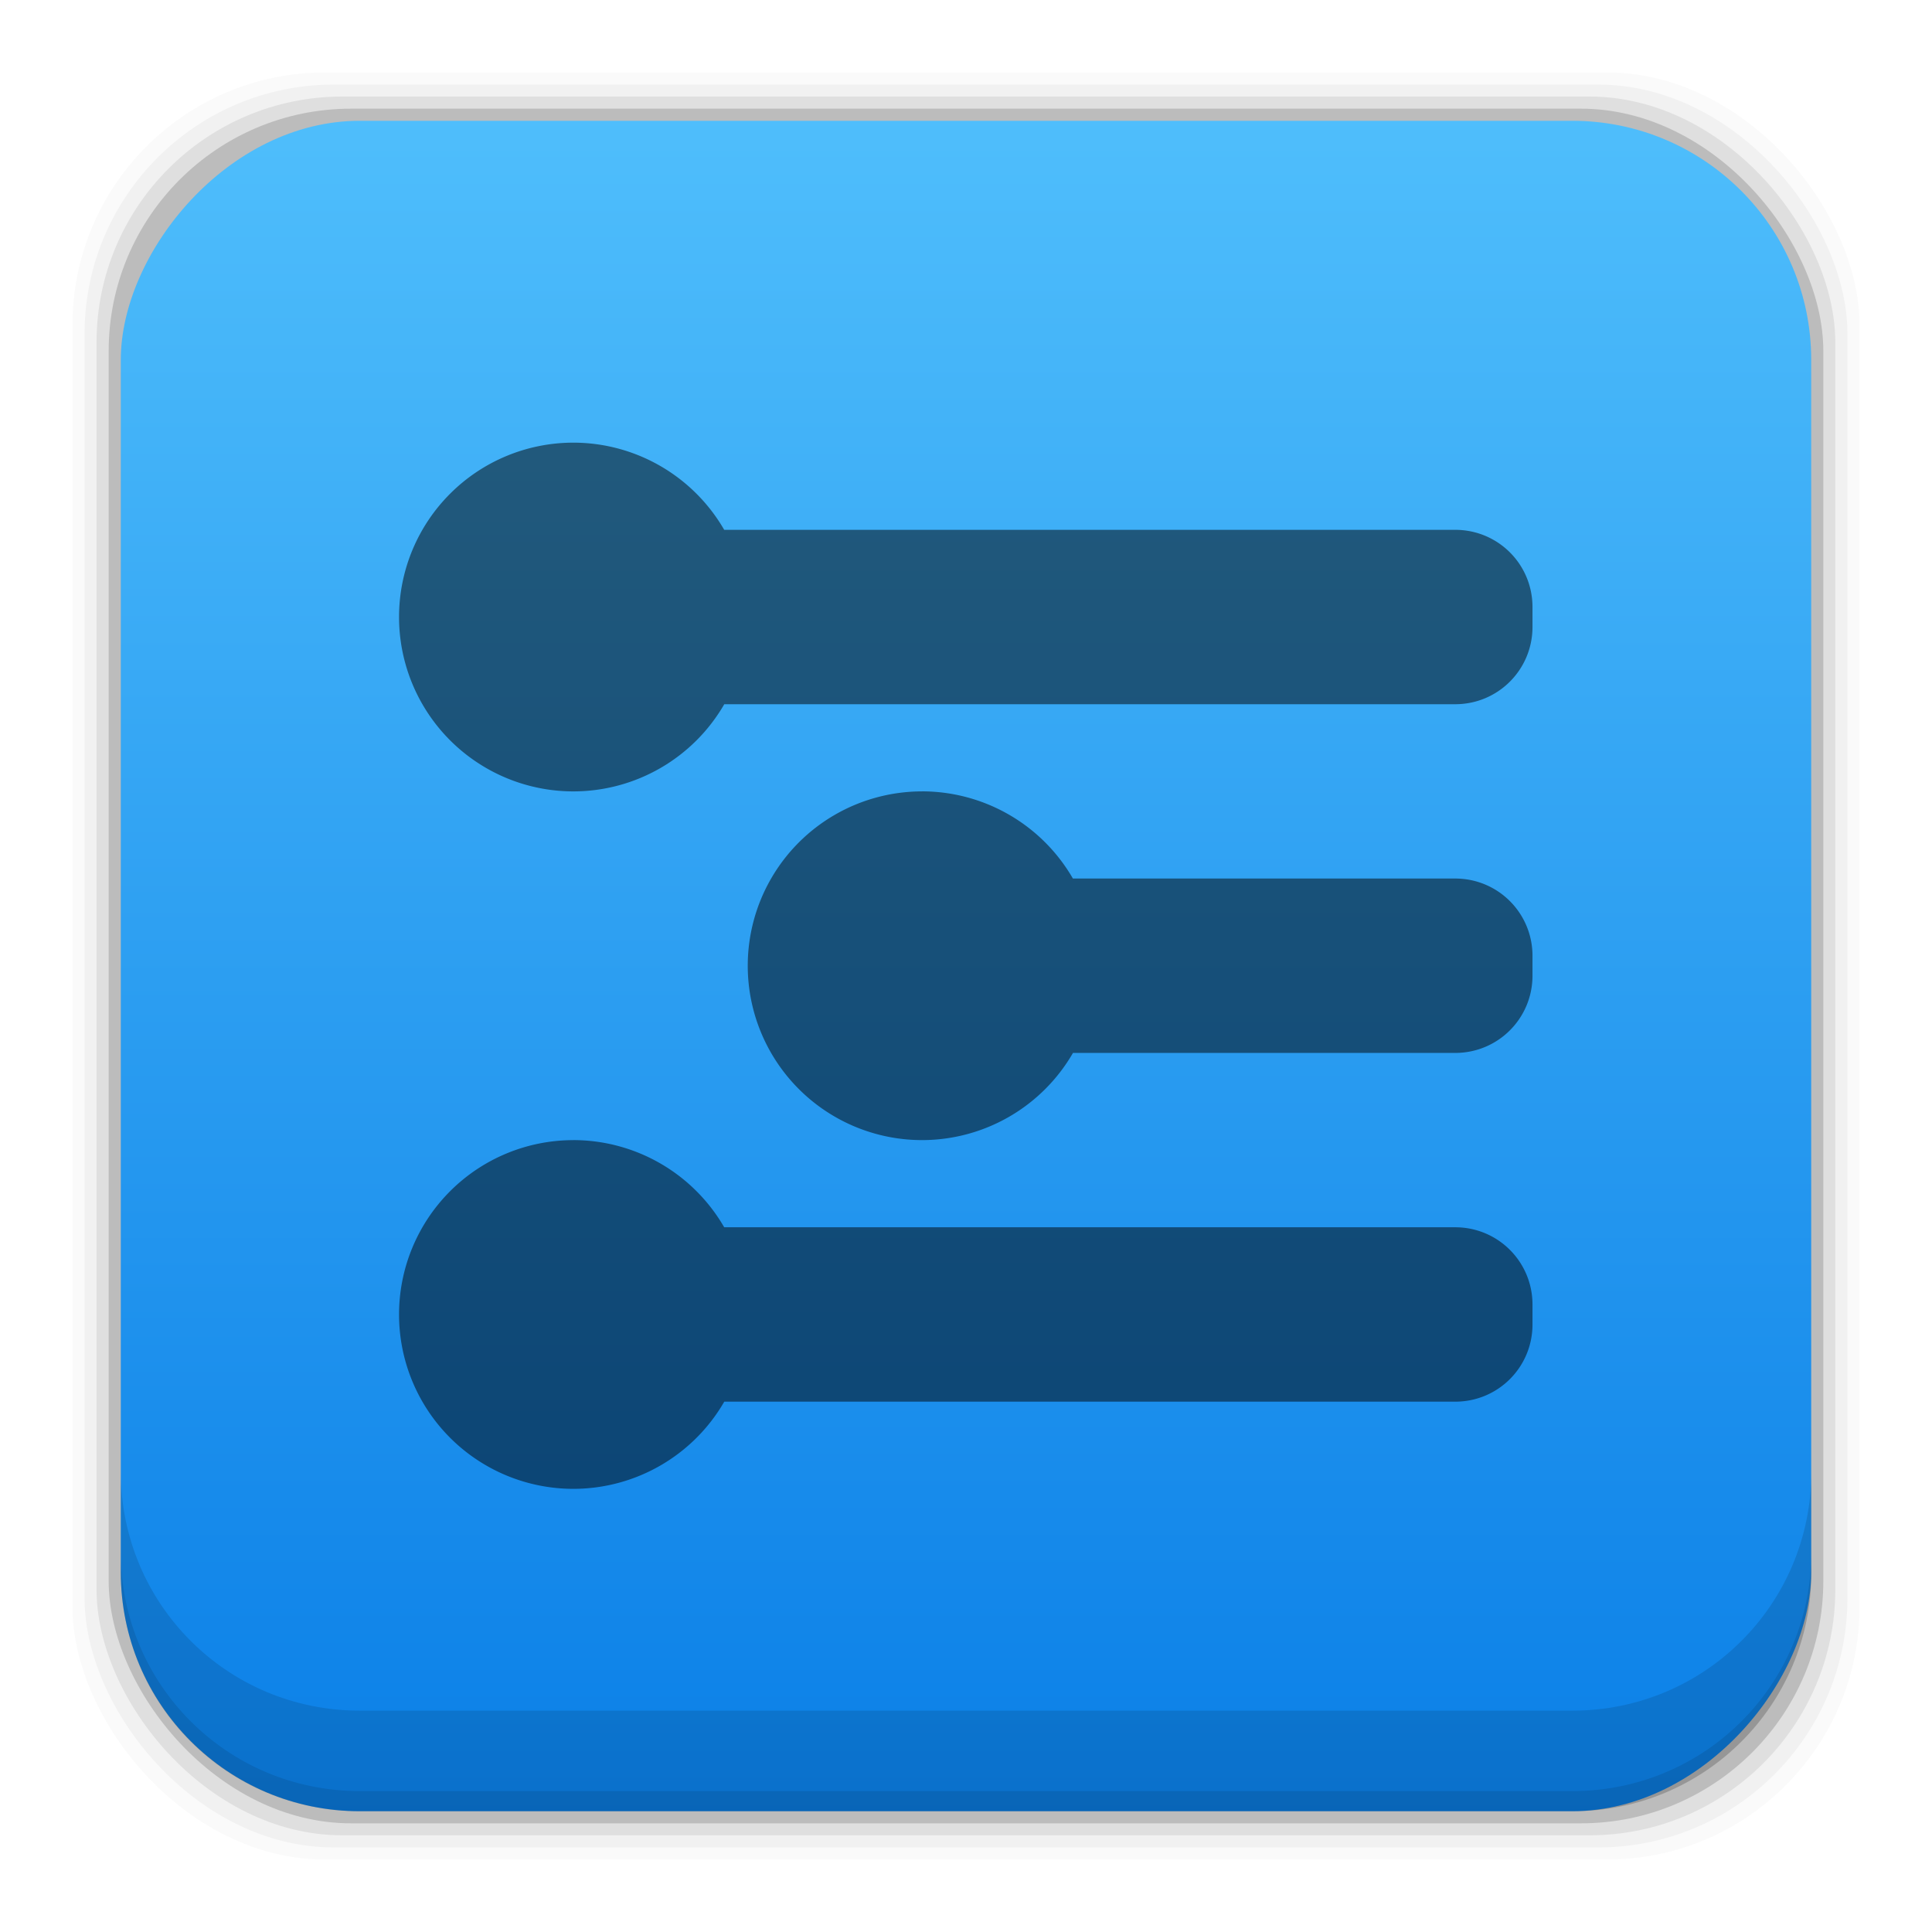 <?xml version="1.0" encoding="UTF-8" standalone="no"?>
<svg
   xmlns:dc="http://purl.org/dc/elements/1.1/"
   xmlns:cc="http://creativecommons.org/ns#"
   xmlns:rdf="http://www.w3.org/1999/02/22-rdf-syntax-ns#"
   xmlns:svg="http://www.w3.org/2000/svg"
   xmlns="http://www.w3.org/2000/svg"
   xmlns:xlink="http://www.w3.org/1999/xlink"
   xmlns:sodipodi="http://sodipodi.sourceforge.net/DTD/sodipodi-0.dtd"
   xmlns:inkscape="http://www.inkscape.org/namespaces/inkscape"
   width="48"
   viewBox="0 0 13.547 13.547"
   height="48"
   id="svg2"
   version="1.1"
   inkscape:version="0.91+devel r"
   sodipodi:docname="chrome-koegeopamaoljbmhnfjbclbocehhgmkm-Default.svg">
  <sodipodi:namedview
     pagecolor="#ffffff"
     bordercolor="#666666"
     borderopacity="1"
     objecttolerance="10"
     gridtolerance="10"
     guidetolerance="10"
     inkscape:pageopacity="0"
     inkscape:pageshadow="2"
     inkscape:window-width="1366"
     inkscape:window-height="670"
     id="namedview18"
     showgrid="true"
     inkscape:zoom="9.806462"
     inkscape:cx="22.41252"
     inkscape:cy="27.04423"
     inkscape:window-x="-4"
     inkscape:window-y="29"
     inkscape:window-maximized="1"
     inkscape:current-layer="svg2">
    <inkscape:grid
       type="xygrid"
       id="grid5412" />
  </sodipodi:namedview>
  <defs
     id="defs4">
    <linearGradient
       gradientTransform="matrix(-0.282,0,0,0.282,15.637,-281.745)"
       inkscape:collect="always"
       xlink:href="#linearGradient4678"
       id="linearGradient4047"
       x1="80.408"
       y1="1044.309"
       x2="80.408"
       y2="1001.309"
       gradientUnits="userSpaceOnUse" />
    <linearGradient
       inkscape:collect="always"
       id="linearGradient4678">
      <stop
         style="stop-color:#0a7fe7;stop-opacity:1"
         offset="0"
         id="stop4680" />
      <stop
         style="stop-color:#50bffc;stop-opacity:1"
         offset="1"
         id="stop4682" />
    </linearGradient>
  </defs>
  <rect
     style="fill:#000000;fill-opacity:0.02;stroke:none"
     id="rect5263"
     width="12.531"
     height="12.531"
     x="0.508"
     y="0.508"
     ry="1.772" />
  <rect
     ry="1.748"
     y="0.593"
     x="0.593"
     height="12.361"
     width="12.361"
     id="rect5261"
     style="fill:#000000;fill-opacity:0.039;stroke:none" />
  <rect
     style="fill:#000000;fill-opacity:0.078;stroke:none"
     id="rect5259"
     width="12.192"
     height="12.192"
     x="0.677"
     y="0.677"
     ry="1.724" />
  <rect
     ry="1.7"
     y="0.762"
     x="0.762"
     height="12.023"
     width="12.023"
     id="rect5257"
     style="fill:#000000;fill-opacity:0.157;stroke:none" />
  <rect
     style="fill:url(#linearGradient4047);fill-opacity:1;stroke:none"
     id="rect5237"
     width="11.853"
     height="11.853"
     x="-12.7"
     y="0.847"
     ry="1.676"
     transform="scale(-1,1)" />
  <path
     inkscape:connector-curvature="0"
     style="fill:#000000;fill-opacity:0.118;stroke:none"
     d="m 0.847,10.319 0,0.706 c 0,0.929 0.747,1.676 1.676,1.676 l 8.502,0 c 0.929,0 1.676,-0.747 1.676,-1.676 l 0,-0.706 c 0,0.929 -0.747,1.676 -1.676,1.676 l -8.502,0 c -0.929,0 -1.676,-0.747 -1.676,-1.676 z"
     id="rect5265" />
  <path
     inkscape:connector-curvature="0"
     style="fill:#000000;fill-opacity:0.098;stroke:none"
     d="m 0.847,10.883 0,0.141 c 0,0.929 0.747,1.676 1.676,1.676 l 8.502,0 c 0.929,0 1.676,-0.747 1.676,-1.676 l 0,-0.141 c 0,0.929 -0.747,1.676 -1.676,1.676 l -8.502,0 c -0.929,0 -1.676,-0.747 -1.676,-1.676 z"
     id="path5252" />
  <g
     id="g5635"
     transform="matrix(0.915,0,0,0.915,0.579,0.579)"
     style="fill:#000000;fill-opacity:0.498">
    <path
       style="fill:#000000;fill-opacity:0.498;stroke:none"
       d="M 13.338,9.785 A 4.738,4.738 0 0 0 8.6,14.523 4.738,4.738 0 0 0 13.338,19.262 4.738,4.738 0 0 0 17.438,16.893 l 19.863,0 c 1.163,0 2.1,-0.937 2.1,-2.1 l 0,-0.541 c 0,-1.163 -0.937,-2.098 -2.1,-2.098 l -19.865,0 A 4.738,4.738 0 0 0 13.338,9.785 Z m 9.477,9.477 A 4.738,4.738 0 0 0 18.076,24 a 4.738,4.738 0 0 0 4.738,4.738 4.738,4.738 0 0 0 4.1,-2.369 l 10.387,0 c 1.163,0 2.1,-0.937 2.1,-2.1 l 0,-0.539 c 0,-1.163 -0.937,-2.1 -2.1,-2.1 l -10.389,0 a 4.738,4.738 0 0 0 -4.098,-2.369 z m -9.477,9.477 a 4.738,4.738 0 0 0 -4.738,4.738 4.738,4.738 0 0 0 4.738,4.738 4.738,4.738 0 0 0 4.1,-2.369 l 19.863,0 c 1.163,0 2.1,-0.935 2.1,-2.098 l 0,-0.541 c 0,-1.163 -0.937,-2.1 -2.1,-2.1 l -19.865,0 a 4.738,4.738 0 0 0 -4.098,-2.369 z"
       transform="scale(0.282)"
       id="rect3659"
       inkscape:connector-curvature="0" />
  </g>
  <g
     transform="matrix(0.102,0,0,-0.102,-8.599,10.997)"
     id="g312"
     style="fill:#000000;fill-opacity:0.498" />
  <g
     transform="matrix(0.102,0,0,-0.102,-5.394,7.792)"
     id="g316"
     style="fill:#000000;fill-opacity:0.498" />
  <g
     transform="matrix(0.102,0,0,-0.102,-23.063,8.189)"
     id="g312-3"
     style="fill:#000000;fill-opacity:0.498" />
  <g
     transform="matrix(0.102,0,0,-0.102,-19.858,4.984)"
     id="g316-3"
     style="fill:#000000;fill-opacity:0.498" />
</svg>
